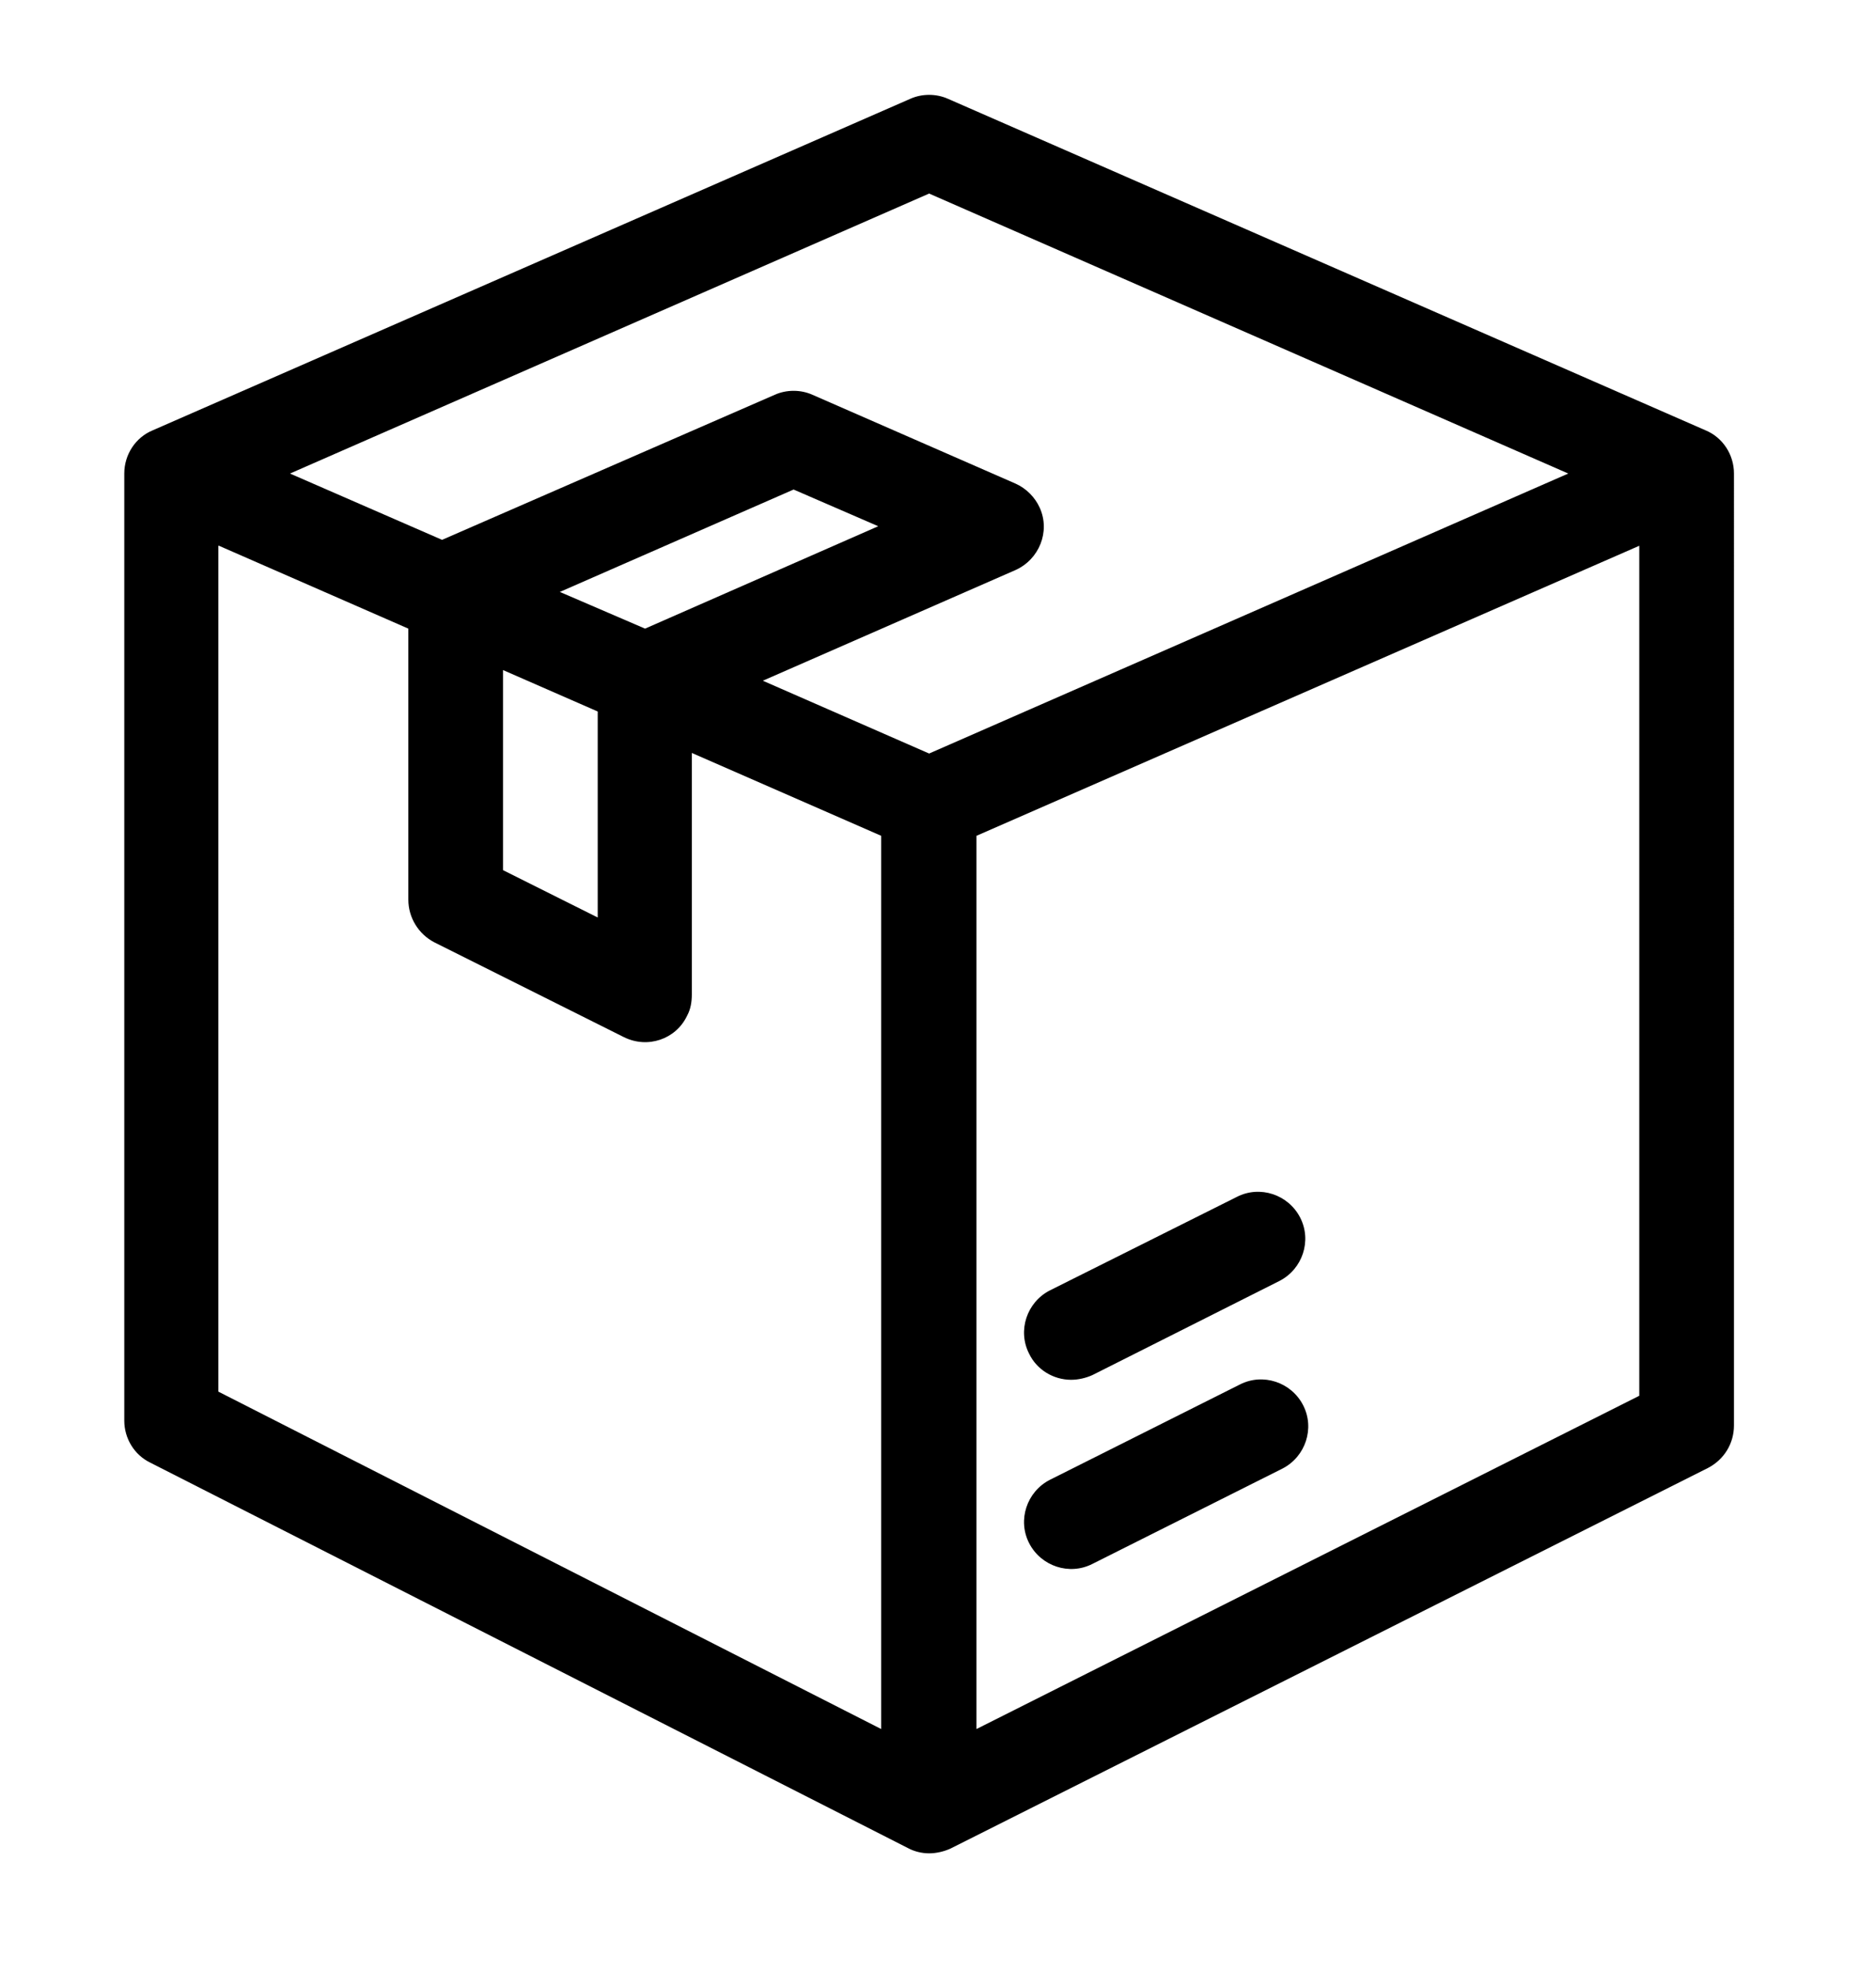 <?xml version="1.0" encoding="utf-8"?>
<!-- Generator: Adobe Illustrator 23.0.3, SVG Export Plug-In . SVG Version: 6.00 Build 0)  -->
<svg version="1.1" id="Layer_1" xmlns="http://www.w3.org/2000/svg" xmlns:xlink="http://www.w3.org/1999/xlink" x="0px" y="0px"
	 viewBox="0 0 317 333" style="enable-background:new 0 0 317 333;" xml:space="preserve">
<g id="Product">
	<path d="M288.2,72.7l-128-56c-2-0.9-4.4-0.9-6.4,0l-128,56C22.9,73.9,21,76.8,21,80v160c0,3,1.7,5.8,4.4,7.1l128,65.1
		c1.1,0.6,2.4,0.9,3.6,0.9c1.2,0,2.5-0.3,3.6-0.8l128-64.3c2.7-1.4,4.4-4.1,4.4-7.2V80C293,76.8,291.1,73.9,288.2,72.7z M157,32.7
		L265,80l-108,47.3L128.9,115l42.7-18.7c4-1.8,5.9-6.5,4.1-10.5c-0.8-1.8-2.3-3.3-4.1-4.1l-34.3-15c-2-0.9-4.4-0.9-6.4,0L74.7,91.2
		L49,80L157,32.7z M85,113.2l16,7v34.8l-16-8V113.2z M94.6,100l39.5-17.3l14.3,6.2L109,106.2L94.6,100z M37,92.2l32,14V152
		c0,3,1.7,5.8,4.4,7.2l32,16c4,2,8.8,0.4,10.7-3.6c0.6-1.1,0.8-2.3,0.8-3.6v-40.8l32,14v150.9l-112-57V92.2z M165,292.1V141.2
		l112-49v143.6L165,292.1z"/>
	<path d="M209.5,233.9L177.4,250c-3.9,2-5.5,6.8-3.5,10.7c2,3.9,6.8,5.5,10.7,3.5l32.1-16.1c3.9-2,5.5-6.8,3.5-10.7
		C218.2,233.5,213.4,231.9,209.5,233.9L209.5,233.9z"/>
	<path d="M181,233.1c1.2,0,2.5-0.3,3.6-0.8l31.6-15.9c3.9-2,5.5-6.8,3.5-10.7c-2-3.9-6.8-5.5-10.7-3.5l0,0L177.4,218
		c-3.9,2-5.5,6.8-3.5,10.7C175.2,231.4,178,233.1,181,233.1z"/>
</g>
</svg>
